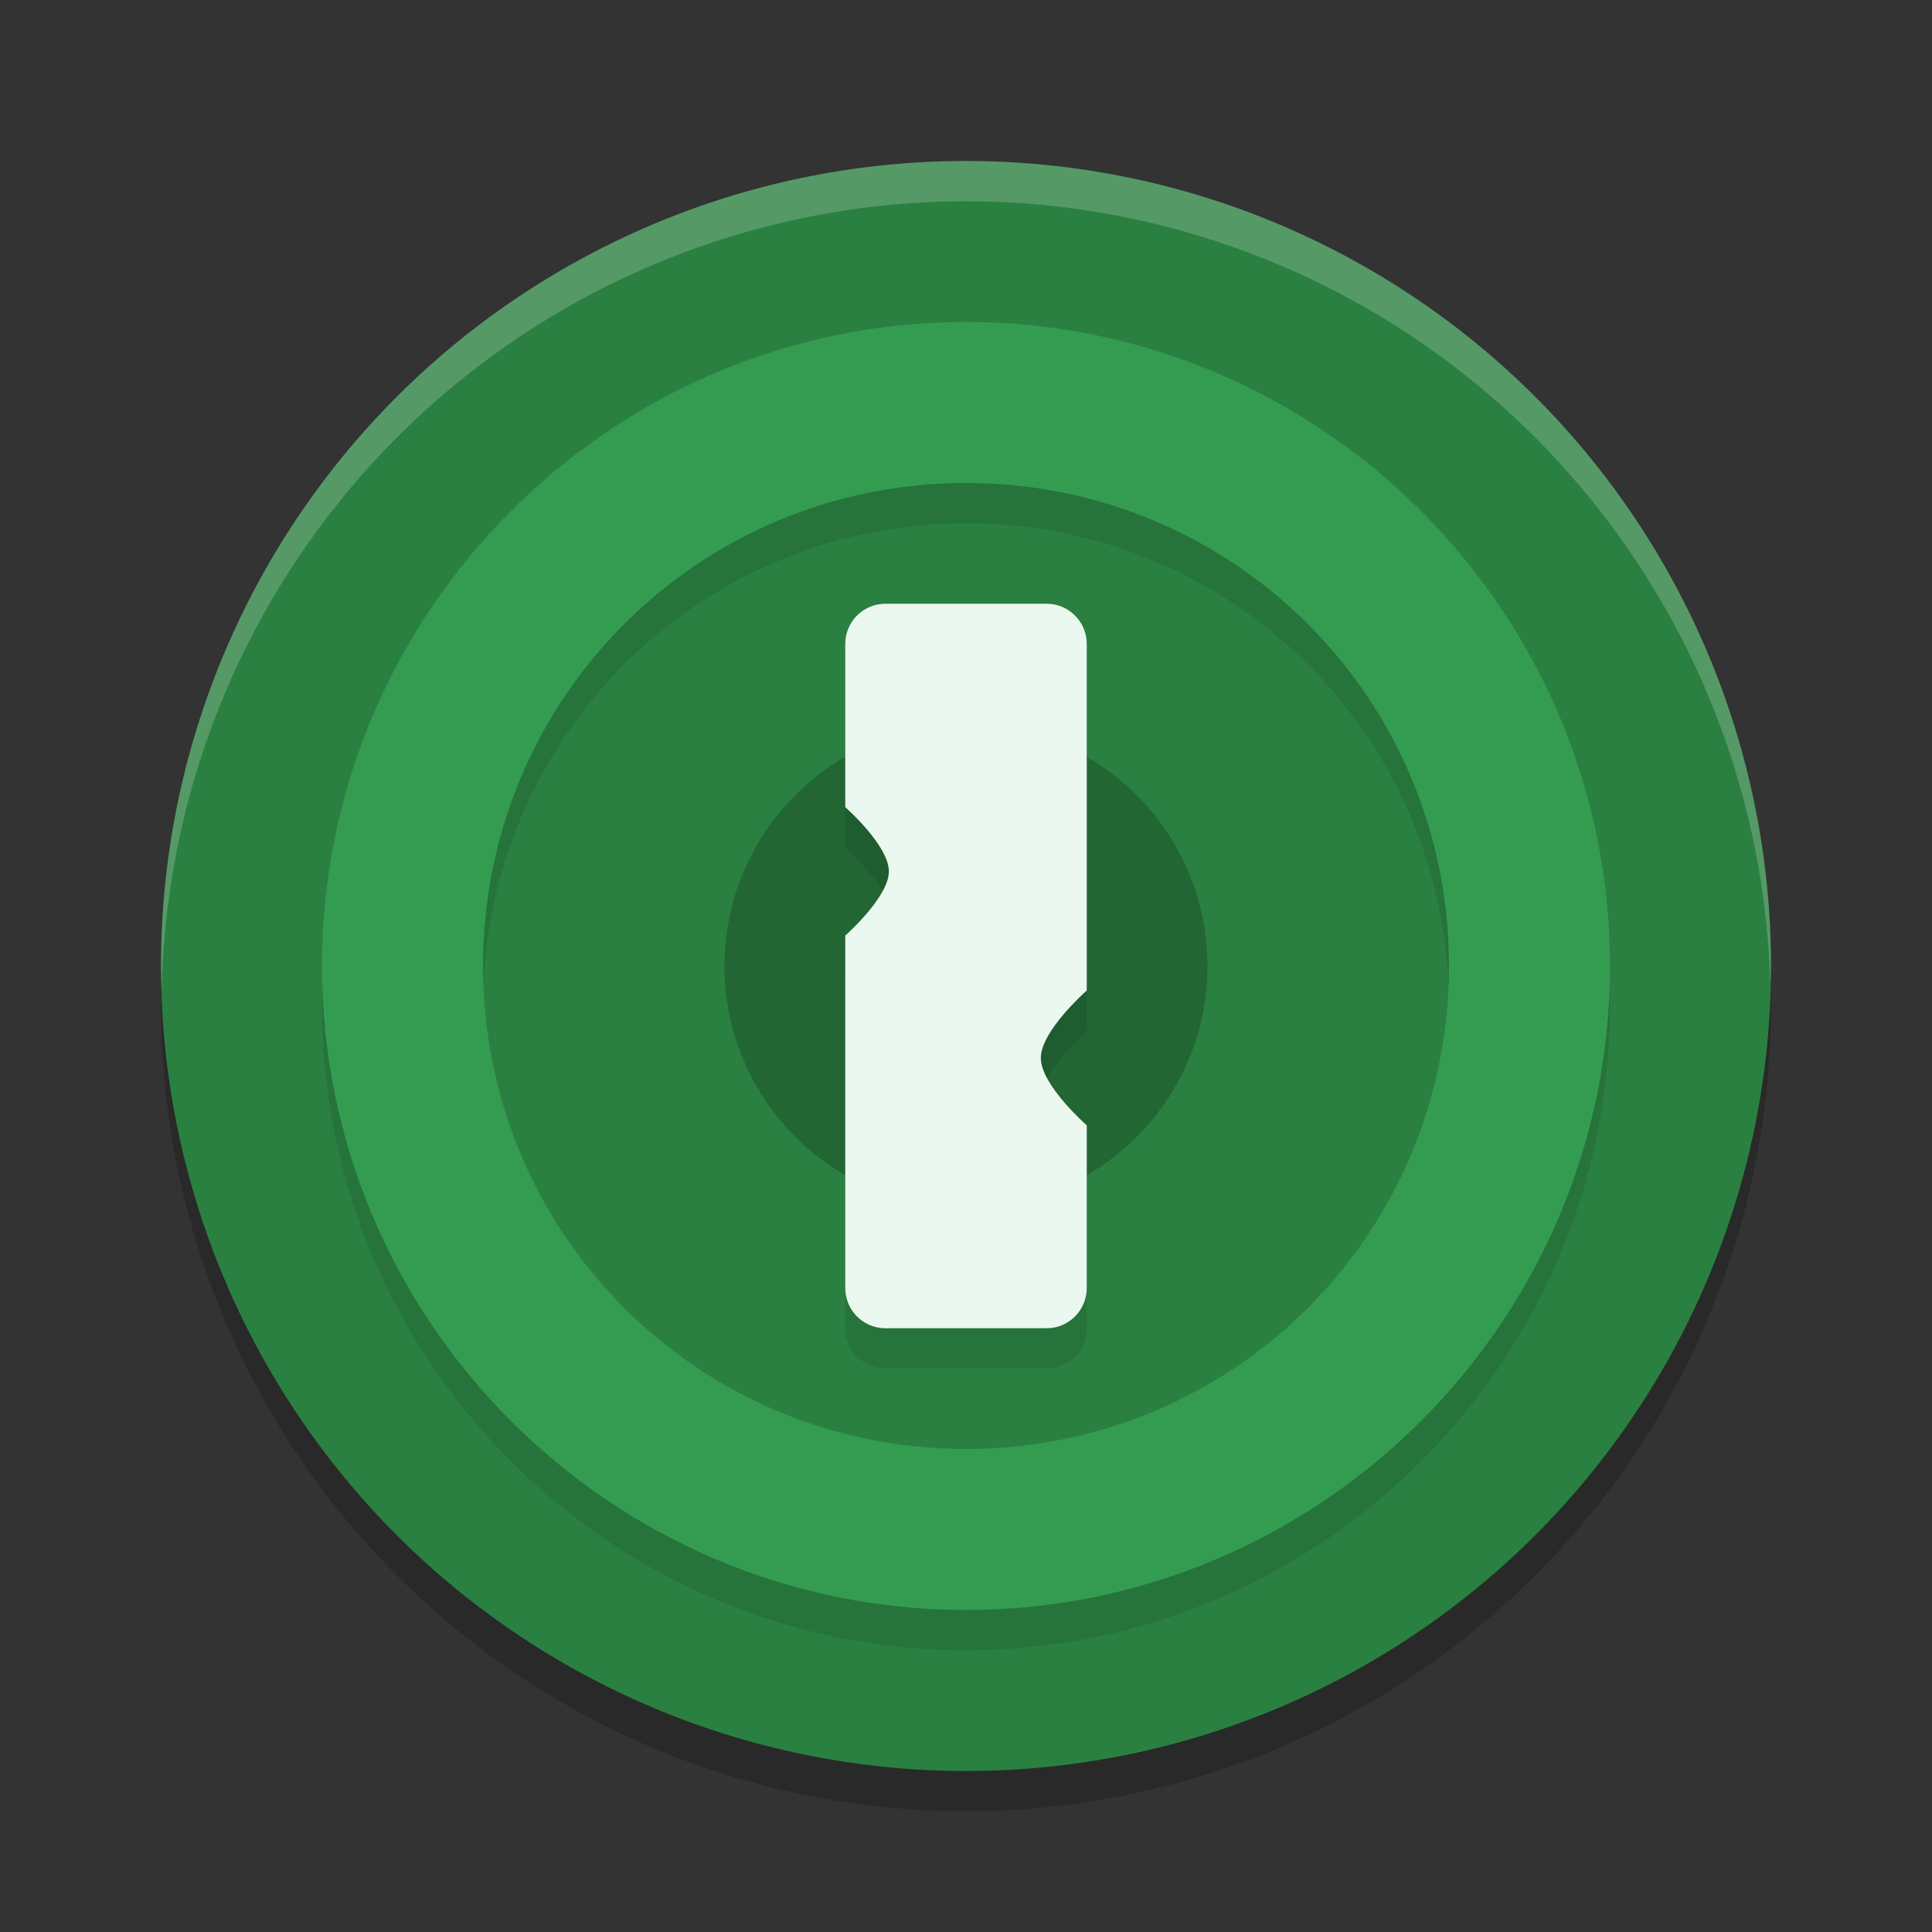 <?xml version="1.0" encoding="UTF-8" standalone="no"?>
<svg
   xmlns:dc="http://purl.org/dc/elements/1.1/"
   xmlns:cc="http://creativecommons.org/ns#"
   xmlns:rdf="http://www.w3.org/1999/02/22-rdf-syntax-ns#"
   xmlns:svg="http://www.w3.org/2000/svg"
   xmlns="http://www.w3.org/2000/svg"
   xmlns:sodipodi="http://sodipodi.sourceforge.net/DTD/sodipodi-0.dtd"
   xmlns:inkscape="http://www.inkscape.org/namespaces/inkscape"
   width="48"
   height="48"
   version="1.1"
   id="svg18"
   sodipodi:docname="1password.svg"
   inkscape:version="0.92.5 (2060ec1f9f, 2020-04-08)">
  <rect width="100%" height="100%" fill="#333333" stroke="none"/>
  <defs
     id="defs22" />
  <sodipodi:namedview
     pagecolor="#fefefe"
     bordercolor="#33994e"
     borderopacity="1"
     objecttolerance="10"
     gridtolerance="10"
     guidetolerance="10"
     inkscape:pageopacity="0"
     inkscape:pageshadow="2"
     inkscape:window-width="954"
     inkscape:window-height="500"
     id="namedview20"
     showgrid="false"
     inkscape:zoom="4.9166667"
     inkscape:cx="24"
     inkscape:cy="24"
     inkscape:window-x="0"
     inkscape:window-y="554"
     inkscape:window-maximized="0"
     inkscape:current-layer="svg18" />
  <circle
     style="opacity:.2"
     cx="24"
     cy="25"
     r="20"
     id="circle2" />
  <circle
     style="fill:#2a8041;fill-opacity:1"
     cx="24"
     cy="24"
     r="20"
     id="circle4" />
  <circle
     style="opacity:0.2"
     cx="24"
     cy="24"
     r="6"
     id="circle6" />
  <path
     style="opacity:.2;fill:#fefefe"
     d="m24 4a20 20 0 0 0 -20 20 20 20 0 0 0 0.02 0.586 20 20 0 0 1 19.98 -19.586 20 20 0 0 1 19.98 19.414 20 20 0 0 0 0.02 -0.414 20 20 0 0 0 -20 -20z"
     id="path8" />
  <path
     style="opacity:0.1"
     d="m 22,16 c -0.554,0 -1,0.446 -1,1 v 4.053 c 0,0 1.084,0.953 1.084,1.596 C 22.084,23.291 21,24.244 21,24.244 V 33 c 0,0.554 0.446,1 1,1 h 4 c 0.554,0 1,-0.446 1,-1 v -4.037 l -0.01,-0.014 c 0,0 -1.131,-0.993 -1.131,-1.664 -1.83e-4,-0.671 1.131,-1.666 1.131,-1.666 L 27,25.605 V 17 c 0,-0.554 -0.446,-1 -1,-1 z"
     id="path10" />
  <path
     style="fill:#ebf8ef;fill-opacity:1"
     d="m 22,15 c -0.554,0 -1,0.446 -1,1 v 4.053 c 0,0 1.084,0.953 1.084,1.596 C 22.084,22.291 21,23.244 21,23.244 V 32 c 0,0.554 0.446,1 1,1 h 4 c 0.554,0 1,-0.446 1,-1 v -4.037 l -0.01,-0.014 c 0,0 -1.131,-0.993 -1.131,-1.664 -1.83e-4,-0.671 1.131,-1.666 1.131,-1.666 L 27,24.605 V 16 c 0,-0.554 -0.446,-1 -1,-1 z"
     id="path12" />
  <path
     style="opacity:0.1"
     d="M 24,9 C 15.187,9 8,16.187 8,25 8,33.813 15.187,41 24,41 32.813,41 40,33.813 40,25 40,16.187 32.813,9 24,9 Z m 0,4 c 6.651,0 12,5.349 12,12 0,6.651 -5.349,12 -12,12 -6.651,0 -12,-5.349 -12,-12 0,-6.651 5.349,-12 12,-12 z"
     id="path14" />
  <path
     style="fill:#349c50;fill-opacity:1"
     d="M 24,8 C 15.187,8 8,15.187 8,24 8,32.813 15.187,40 24,40 32.813,40 40,32.813 40,24 40,15.187 32.813,8 24,8 Z m 0,4 c 6.651,0 12,5.349 12,12 0,6.651 -5.349,12 -12,12 -6.651,0 -12,-5.349 -12,-12 0,-6.651 5.349,-12 12,-12 z"
     id="path16" />
</svg>
